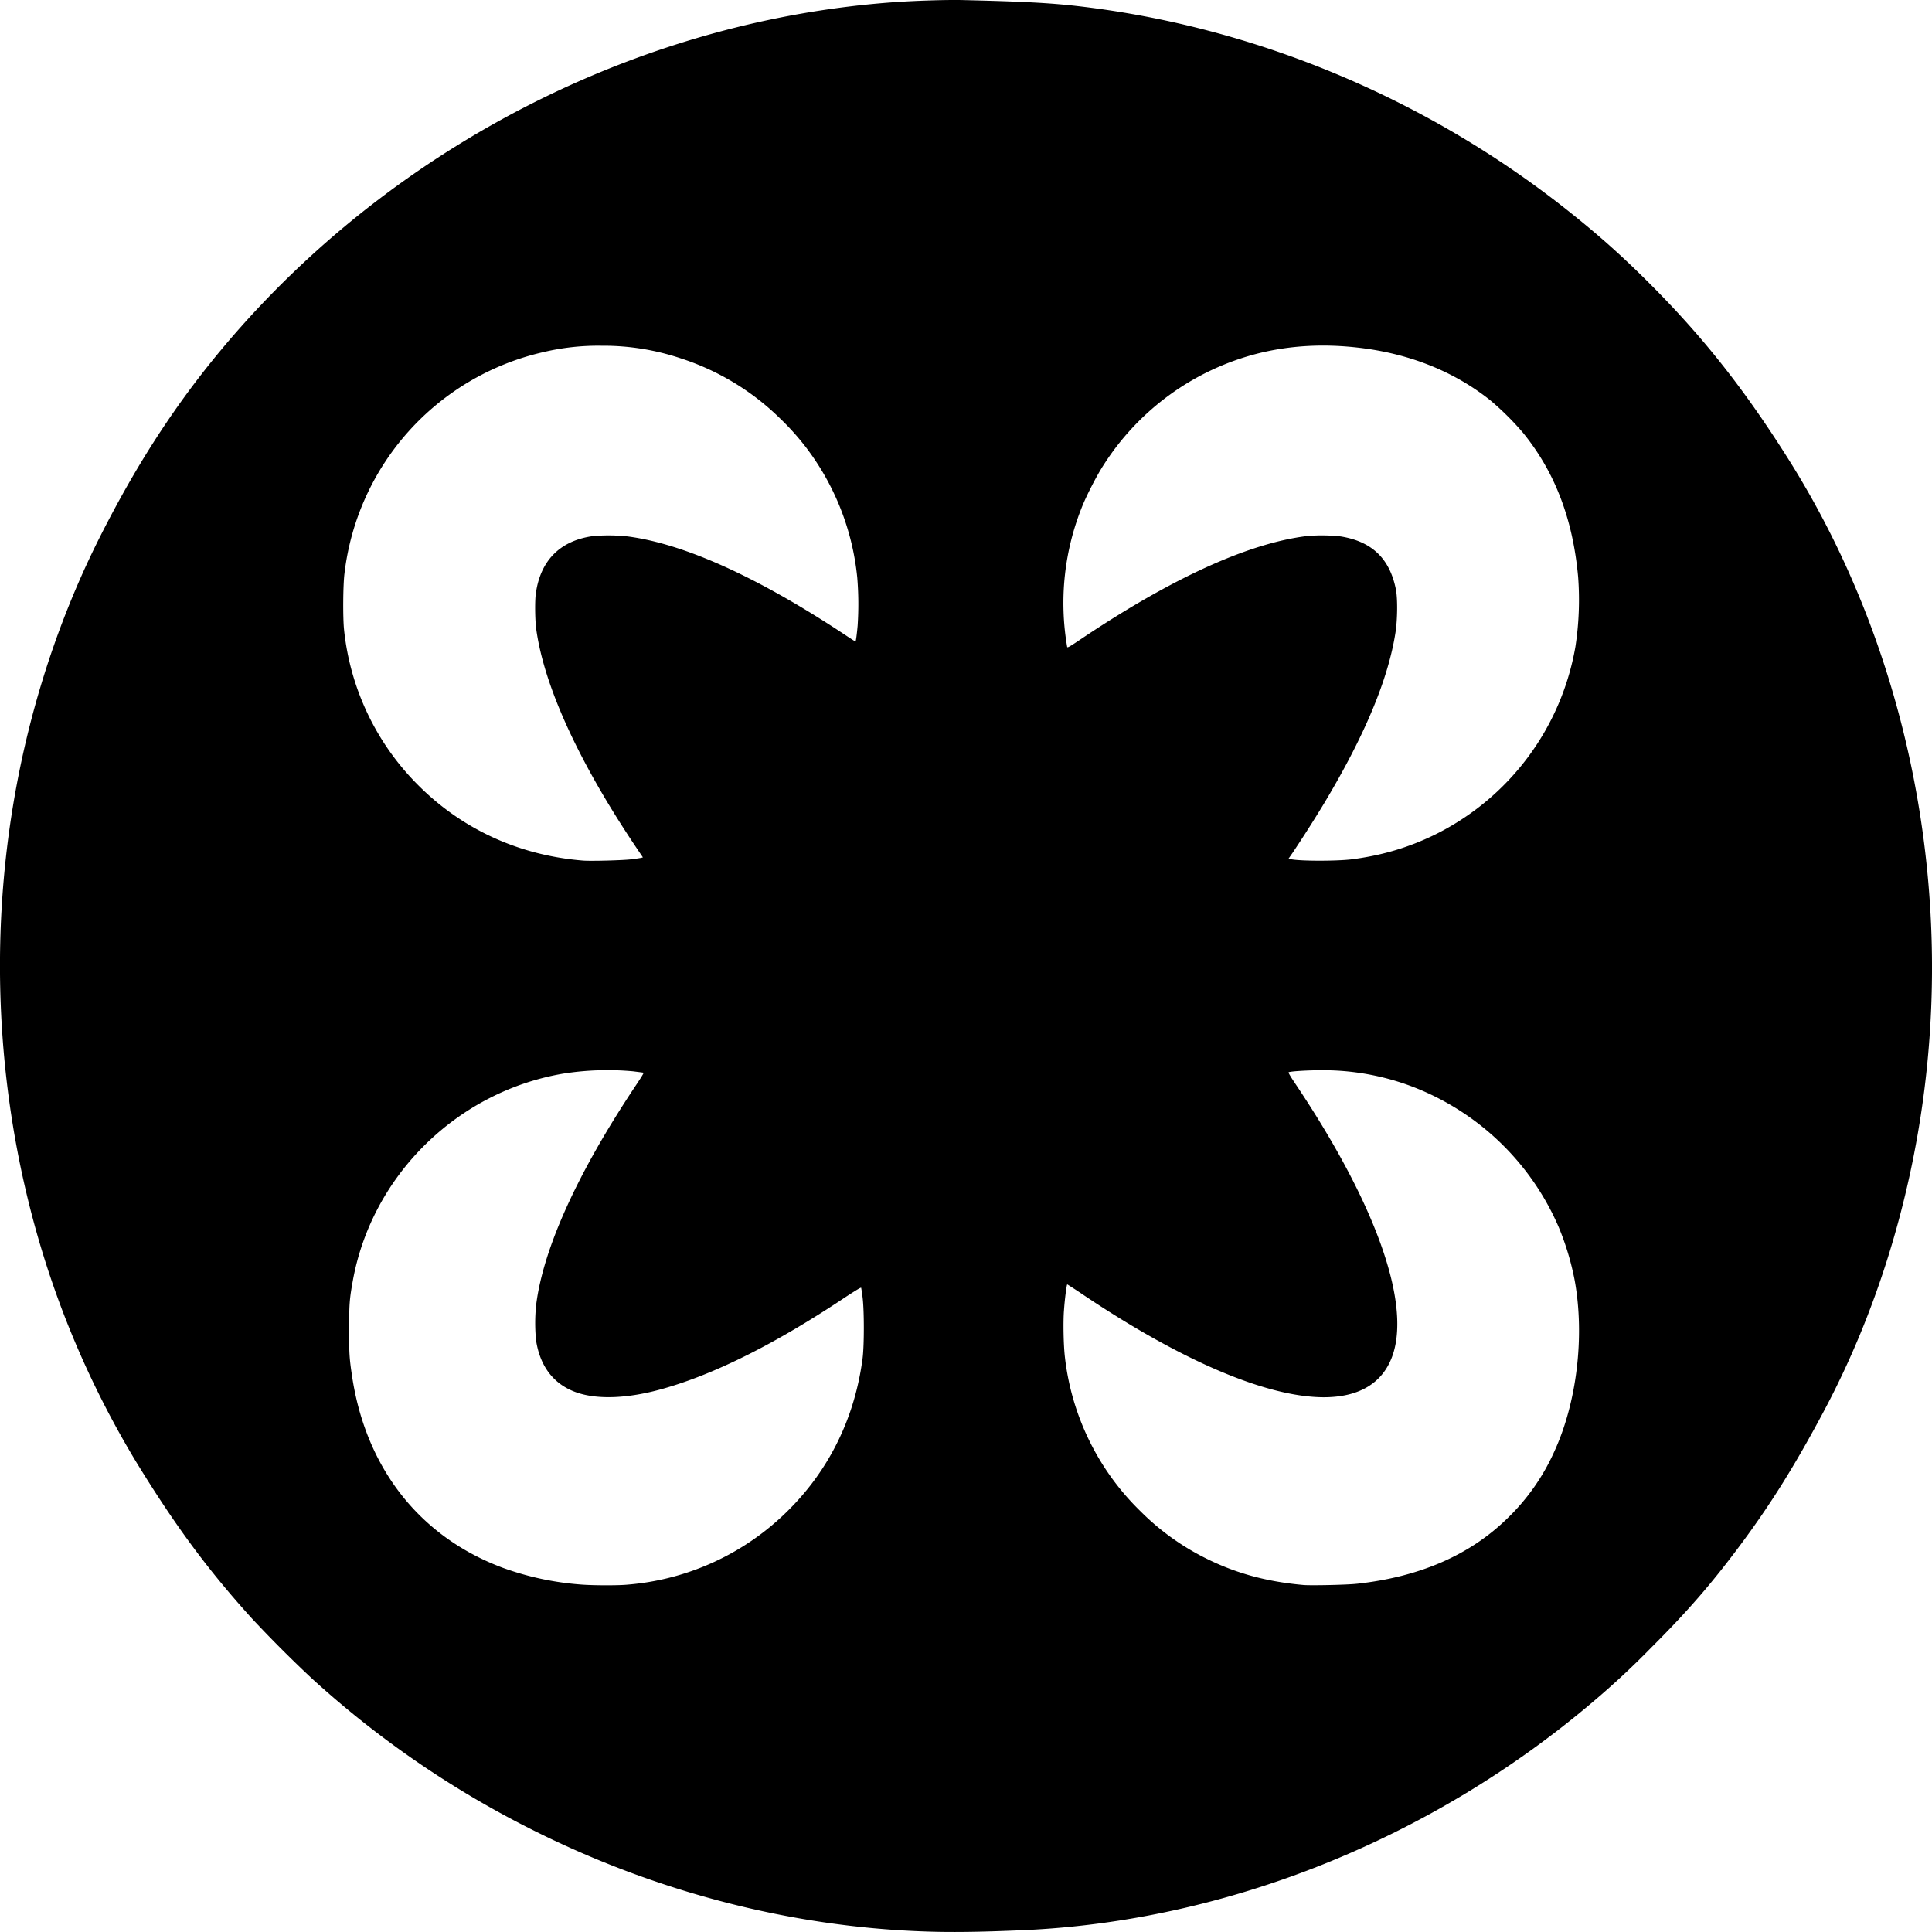 <svg xmlns="http://www.w3.org/2000/svg" width="64pt" height="64pt" viewBox="0 0 64 64"><path d="M30.563 63.98c-4.383-.16-8.82-1.308-12.88-3.34a32.3 32.3 0 0 1-7.335-5.023 41.988 41.988 0 0 1-2-2c-1.461-1.613-2.536-3.066-3.836-5.187a30.992 30.992 0 0 1-2.133-4.227C.324 39.22-.426 33.586.23 28.105c.438-3.656 1.497-7.187 3.098-10.355 1.367-2.7 2.832-4.879 4.68-6.953C13.563 4.57 21.48.645 29.656.07c.727-.05 1.758-.082 2.301-.066 1.961.047 2.813.094 3.715.195 5.91.676 11.664 3.086 16.387 6.875.957.766 1.722 1.45 2.597 2.328 1.782 1.782 3.168 3.543 4.64 5.891 3.767 6.02 5.372 13.527 4.45 20.816-.476 3.766-1.617 7.418-3.309 10.602-.96 1.805-1.773 3.11-2.789 4.473-.953 1.28-1.753 2.203-2.96 3.406a27.534 27.534 0 0 1-1.934 1.797C47.402 60.93 40.62 63.645 33.89 63.94c-1.453.063-2.41.075-3.328.04zm-9.81-11.484a8.515 8.515 0 0 0 5.372-2.476c1.36-1.356 2.195-3.075 2.45-5.028.054-.426.054-1.578 0-2.008a5.473 5.473 0 0 0-.048-.324c-.007-.02-.191.094-.52.309-2.292 1.531-4.323 2.55-6.046 3.035-1.14.324-2.152.367-2.856.125-.753-.262-1.21-.848-1.347-1.723a5.79 5.79 0 0 1 .004-1.191c.238-1.871 1.379-4.38 3.3-7.258.153-.227.27-.414.258-.422-.008-.004-.168-.023-.355-.047a9.39 9.39 0 0 0-2.313.078c-3.507.598-6.32 3.364-6.96 6.836-.114.63-.126.785-.126 1.618-.004.792.008.98.094 1.55.453 3.059 2.242 5.34 5 6.367a9.69 9.69 0 0 0 2.617.555c.375.028 1.164.031 1.477.004zm24.192-.031c2.078-.227 3.735-.945 4.985-2.164a7.08 7.08 0 0 0 1.55-2.2c.754-1.628 1.02-3.828.684-5.683a9.046 9.046 0 0 0-.531-1.77 8.642 8.642 0 0 0-4.528-4.523 8.318 8.318 0 0 0-3.324-.672c-.472 0-1.031.035-1.093.067-.016.011.058.136.226.386 2.61 3.89 3.797 7.157 3.238 8.93-.304.953-1.09 1.45-2.304 1.45-1.88-.005-4.676-1.192-7.926-3.368a17.835 17.835 0 0 0-.567-.371c-.02 0-.082.465-.109.855-.031.383-.016 1.164.031 1.559a8.452 8.452 0 0 0 2.504 5.102 8.254 8.254 0 0 0 2.164 1.558c.985.492 2.008.774 3.227.883.23.023 1.48-.004 1.773-.04zM20.891 28.469a6.5 6.5 0 0 0 .347-.051l.059-.016-.274-.406c-1.886-2.824-3.015-5.312-3.265-7.195-.035-.293-.043-.903-.008-1.14.152-1.099.809-1.755 1.898-1.903a5.93 5.93 0 0 1 1.145.012c1.887.246 4.352 1.367 7.254 3.296.16.106.289.188.293.184.015-.012.047-.266.07-.523a10.8 10.8 0 0 0-.012-1.59 8.502 8.502 0 0 0-1.695-4.313 8.437 8.437 0 0 0-.86-.96 8.375 8.375 0 0 0-3.292-1.993 8.061 8.061 0 0 0-2.621-.418 7.86 7.86 0 0 0-1.946.215 8.542 8.542 0 0 0-6.574 7.34c-.047.379-.055 1.465-.012 1.86a8.514 8.514 0 0 0 2.465 5.152c1.461 1.46 3.348 2.32 5.457 2.488.258.02 1.293-.008 1.57-.04zm23.863 0c1-.125 1.89-.387 2.766-.813a8.579 8.579 0 0 0 4.667-6.23 10.23 10.23 0 0 0 .09-2.32c-.175-1.922-.773-3.481-1.836-4.782a9.338 9.338 0 0 0-1.062-1.054c-1.203-.965-2.703-1.563-4.39-1.754-1.165-.133-2.243-.07-3.278.183a8.563 8.563 0 0 0-5.172 3.735c-.215.336-.539.964-.691 1.343a8.54 8.54 0 0 0-.496 4.657c.011.03.101-.024.472-.274 2.992-2.008 5.528-3.164 7.465-3.402a5.66 5.66 0 0 1 1.125.012c1.035.168 1.625.734 1.828 1.761.059.301.051.989-.012 1.403-.238 1.562-1.027 3.445-2.375 5.691a42.767 42.767 0 0 1-1.03 1.617l-.141.203.074.016c.3.066 1.492.066 1.996.008zm0 0"/></svg>